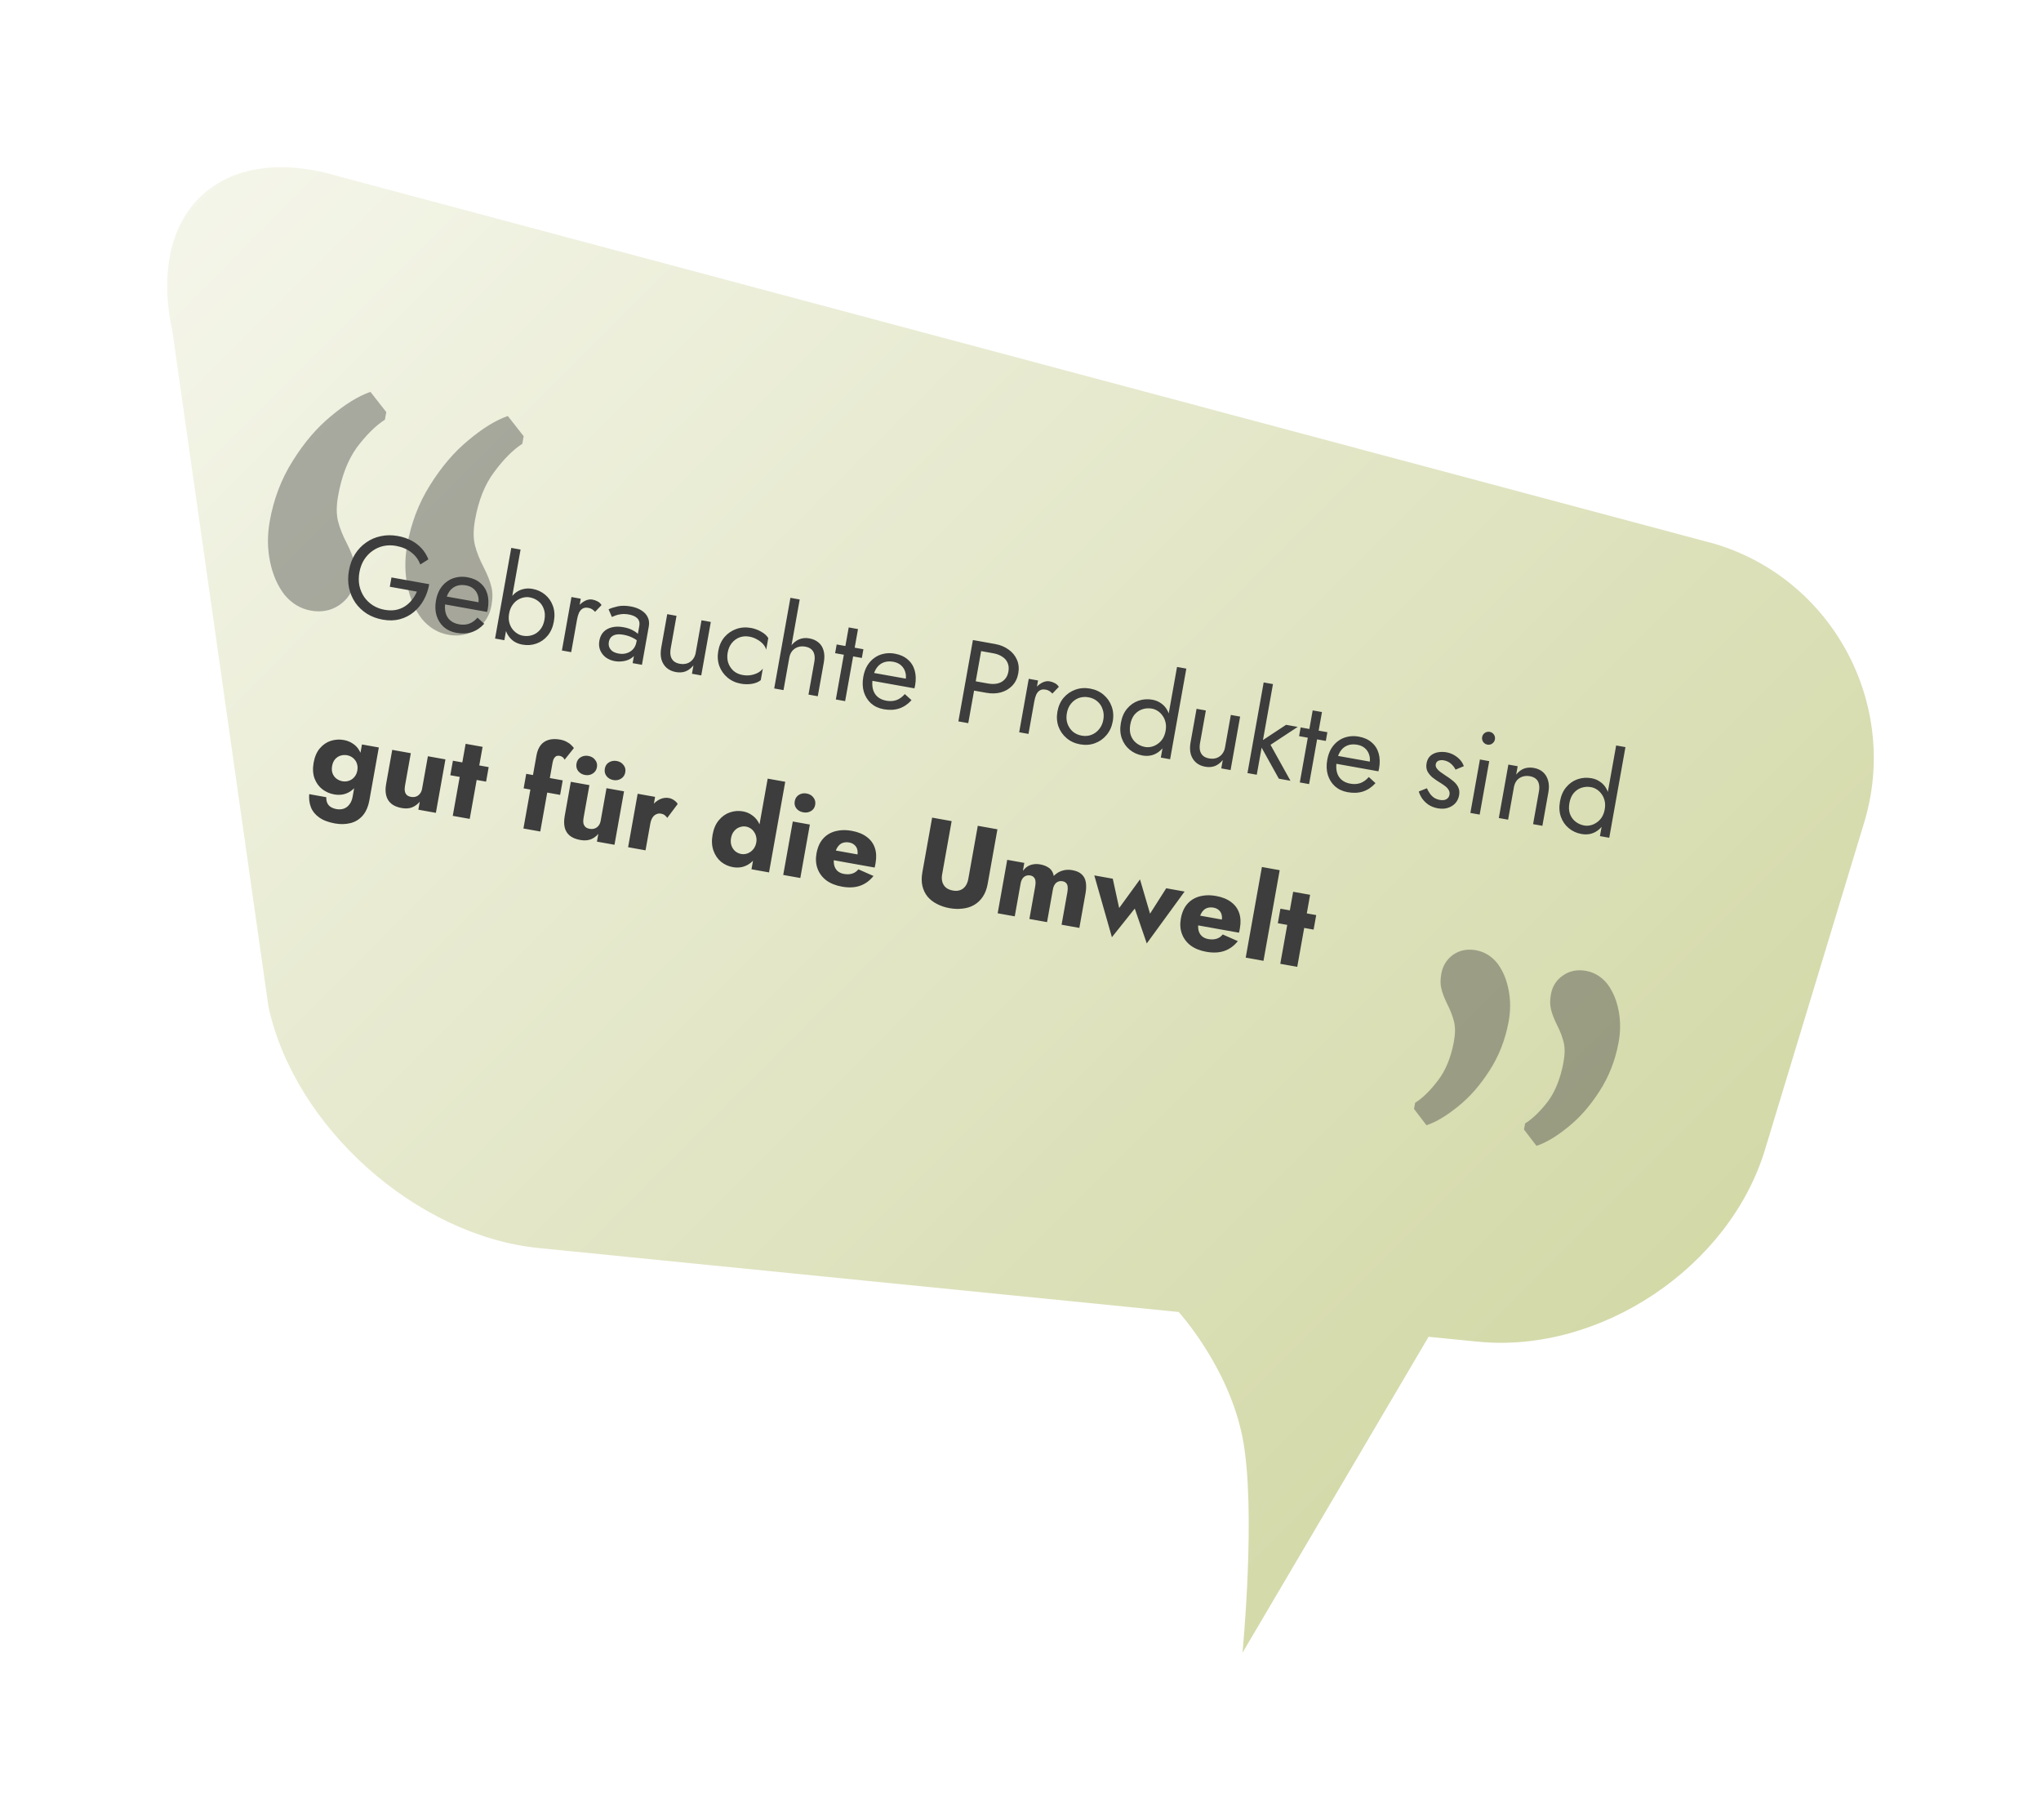 <svg width="415" height="370" viewBox="0 0 415 370" fill="none" xmlns="http://www.w3.org/2000/svg">
<g filter="url(#filter0_d)">
<path d="M59.962 30.882L339.658 105.563C363.652 112.74 377.328 138.249 370.04 162.24L349.895 228.678C342.647 252.669 316.32 270.263 291.425 267.761L281.475 266.777L243.642 331C243.642 331 246.49 301.666 243.642 287.239C240.794 272.812 230.662 261.733 230.662 261.733L100.538 248.732C75.644 246.23 50.913 224.167 45.59 199.683L26.059 62.379C20.736 37.854 36.009 23.664 59.962 30.882Z" fill="url(#paint0_linear)"/>
</g>
<g style="mix-blend-mode:overlay" opacity="0.4">
<path d="M63.252 124.15C61.118 123.775 59.309 122.69 57.825 120.894C56.416 119.044 55.443 116.804 54.906 114.172C54.368 111.541 54.344 108.832 54.833 106.048C55.629 101.514 57.182 97.414 59.492 93.747C61.814 90.015 64.416 86.967 67.297 84.602C70.19 82.173 72.844 80.536 75.258 79.691L75.355 79.708L78.541 83.773L78.268 85.327C76.39 86.533 74.495 88.403 72.583 90.938C70.737 93.485 69.455 96.798 68.738 100.878C68.386 102.886 68.387 104.589 68.741 105.986C69.096 107.384 69.697 108.892 70.546 110.509C71.289 111.975 71.795 113.266 72.066 114.382C72.348 115.432 72.358 116.703 72.097 118.192C71.733 120.265 70.682 121.883 68.945 123.047C67.283 124.157 65.386 124.525 63.252 124.15ZM91.186 129.055C89.052 128.681 87.243 127.595 85.758 125.799C84.35 123.949 83.377 121.709 82.84 119.077C82.302 116.446 82.277 113.738 82.766 110.953C83.563 106.419 85.116 102.319 87.426 98.652C89.748 94.921 92.35 91.872 95.231 89.508C98.124 87.078 100.778 85.441 103.192 84.597L103.289 84.614L106.475 88.678L106.202 90.232C104.324 91.438 102.423 93.341 100.5 95.941C98.589 98.476 97.28 101.751 96.575 105.767C96.222 107.775 96.224 109.477 96.578 110.875C96.932 112.272 97.534 113.78 98.383 115.398C99.126 116.863 99.632 118.154 99.903 119.27C100.185 120.321 100.195 121.591 99.934 123.081C99.57 125.153 98.551 126.777 96.879 127.952C95.217 129.062 93.32 129.43 91.186 129.055Z" fill="#3D3D3D"/>
</g>
<g style="mix-blend-mode:overlay" opacity="0.4">
<path d="M322.515 197.388C324.223 197.708 325.664 198.596 326.838 200.051C327.951 201.548 328.711 203.354 329.118 205.47C329.525 207.586 329.52 209.759 329.101 211.989C328.421 215.619 327.137 218.894 325.249 221.814C323.352 224.786 321.237 227.208 318.903 229.078C316.56 231 314.416 232.289 312.471 232.944L312.393 232.93L309.875 229.639L310.108 228.395C311.626 227.445 313.164 225.962 314.721 223.946C316.226 221.92 317.285 219.274 317.898 216.007C318.199 214.4 318.214 213.034 317.943 211.909C317.671 210.785 317.202 209.57 316.536 208.264C315.954 207.081 315.56 206.041 315.353 205.143C315.136 204.298 315.14 203.278 315.364 202.086C315.675 200.426 316.533 199.138 317.937 198.221C319.28 197.345 320.806 197.068 322.515 197.388ZM300.15 193.194C301.858 193.515 303.3 194.402 304.474 195.857C305.587 197.354 306.346 199.16 306.753 201.276C307.16 203.392 307.155 205.565 306.737 207.795C306.056 211.425 304.772 214.7 302.885 217.62C300.988 220.592 298.872 223.014 296.539 224.884C294.195 226.806 292.051 228.095 290.106 228.75L290.028 228.736L287.51 225.446L287.744 224.201C289.262 223.251 290.804 221.742 292.371 219.674C293.928 217.658 295.008 215.043 295.611 211.828C295.912 210.22 295.927 208.854 295.656 207.73C295.384 206.605 294.915 205.39 294.249 204.084C293.667 202.902 293.273 201.862 293.066 200.964C292.849 200.118 292.853 199.099 293.077 197.906C293.388 196.247 294.22 194.954 295.573 194.027C296.916 193.151 298.442 192.874 300.15 193.194Z" fill="#3D3D3D"/>
</g>
<path d="M79.26 119.287L84.765 120.272C84.508 120.892 84.171 121.457 83.755 121.968C83.354 122.482 82.878 122.917 82.327 123.273C81.775 123.63 81.146 123.875 80.44 124.009C79.752 124.129 78.998 124.117 78.179 123.97C77.313 123.815 76.522 123.511 75.807 123.058C75.107 122.608 74.524 122.049 74.059 121.381C73.596 120.696 73.269 119.931 73.079 119.084C72.908 118.225 72.908 117.315 73.08 116.354C73.252 115.393 73.566 114.547 74.021 113.816C74.496 113.072 75.067 112.467 75.736 112.001C76.407 111.52 77.148 111.189 77.961 111.009C78.789 110.832 79.636 110.821 80.502 110.976C81.762 111.202 82.812 111.649 83.651 112.319C84.493 112.974 85.095 113.788 85.457 114.763L87.107 113.717C86.772 112.861 86.305 112.111 85.705 111.468C85.121 110.827 84.419 110.295 83.601 109.872C82.798 109.453 81.885 109.151 80.861 108.968C79.664 108.754 78.516 108.768 77.416 109.01C76.319 109.237 75.324 109.668 74.43 110.305C73.538 110.926 72.787 111.718 72.176 112.682C71.581 113.648 71.173 114.745 70.954 115.974C70.734 117.202 70.736 118.373 70.96 119.486C71.199 120.601 71.628 121.612 72.246 122.519C72.867 123.411 73.651 124.16 74.599 124.769C75.549 125.361 76.623 125.764 77.82 125.978C79.08 126.204 80.239 126.175 81.297 125.893C82.374 125.598 83.323 125.109 84.144 124.427C84.965 123.745 85.64 122.923 86.169 121.961C86.702 120.984 87.071 119.92 87.276 118.77L79.598 117.397L79.26 119.287ZM92.784 128.654C93.95 128.862 94.999 128.814 95.931 128.509C96.882 128.192 97.722 127.627 98.452 126.815L97.09 125.571C96.578 126.162 96.009 126.573 95.383 126.802C94.759 127.016 94.078 127.056 93.337 126.924C92.597 126.792 91.995 126.522 91.532 126.114C91.068 125.706 90.756 125.179 90.596 124.532C90.435 123.886 90.43 123.137 90.582 122.287C90.692 121.673 90.87 121.135 91.114 120.675C91.359 120.215 91.661 119.846 92.019 119.569C92.377 119.292 92.785 119.105 93.241 119.008C93.713 118.913 94.217 118.914 94.752 119.01C95.367 119.119 95.878 119.349 96.287 119.698C96.696 120.048 96.984 120.481 97.152 120.999C97.335 121.519 97.369 122.102 97.253 122.748C97.234 122.858 97.185 122.996 97.106 123.161C97.031 123.31 96.963 123.419 96.901 123.49L97.852 122.538L90.055 121.144L89.768 122.751L99.053 124.411C99.058 124.379 99.071 124.308 99.091 124.198C99.129 124.075 99.158 123.958 99.178 123.848C99.383 122.698 99.356 121.669 99.096 120.761C98.836 119.853 98.359 119.11 97.666 118.531C96.992 117.939 96.119 117.547 95.048 117.356C94.245 117.212 93.487 117.223 92.775 117.388C92.065 117.538 91.429 117.822 90.867 118.242C90.307 118.645 89.831 119.17 89.44 119.815C89.064 120.463 88.8 121.212 88.648 122.063C88.448 123.181 88.484 124.203 88.758 125.13C89.046 126.059 89.533 126.837 90.218 127.463C90.921 128.077 91.776 128.473 92.784 128.654ZM105.846 111.728L103.956 111.39L100.662 129.818L102.552 130.156L105.846 111.728ZM112.619 126.349C112.83 125.167 112.766 124.116 112.427 123.194C112.091 122.256 111.554 121.485 110.817 120.882C110.095 120.282 109.239 119.893 108.246 119.715C107.569 119.594 106.923 119.617 106.308 119.783C105.712 119.937 105.165 120.221 104.668 120.636C104.187 121.054 103.773 121.598 103.426 122.267C103.082 122.92 102.831 123.688 102.673 124.57C102.515 125.452 102.483 126.267 102.577 127.016C102.674 127.748 102.875 128.394 103.182 128.952C103.504 129.514 103.917 129.978 104.42 130.344C104.942 130.697 105.542 130.934 106.219 131.056C107.211 131.233 108.15 131.165 109.035 130.852C109.935 130.542 110.706 130.005 111.346 129.242C111.986 128.478 112.411 127.514 112.619 126.349ZM110.705 126.006C110.556 126.841 110.256 127.519 109.806 128.04C109.371 128.563 108.843 128.924 108.222 129.122C107.618 129.323 106.977 129.363 106.299 129.241C105.89 129.168 105.496 129.008 105.117 128.762C104.739 128.515 104.406 128.196 104.118 127.803C103.847 127.413 103.651 126.964 103.531 126.455C103.413 125.93 103.411 125.352 103.523 124.722C103.636 124.092 103.837 123.559 104.126 123.123C104.418 122.672 104.759 122.31 105.149 122.039C105.555 121.77 105.978 121.585 106.418 121.485C106.859 121.385 107.284 121.372 107.693 121.445C108.371 121.566 108.958 121.826 109.456 122.223C109.969 122.624 110.339 123.145 110.566 123.787C110.808 124.432 110.855 125.172 110.705 126.006ZM118.087 121.719L116.197 121.381L114.254 132.248L116.144 132.586L118.087 121.719ZM120.999 124.385L122.317 123.011C122.087 122.661 121.808 122.408 121.478 122.252C121.167 122.082 120.814 121.962 120.421 121.892C119.917 121.802 119.385 121.91 118.827 122.217C118.268 122.523 117.771 122.987 117.335 123.608C116.917 124.216 116.631 124.953 116.476 125.819L117.327 125.971C117.419 125.451 117.55 124.995 117.718 124.603C117.901 124.213 118.148 123.924 118.458 123.735C118.768 123.547 119.159 123.495 119.631 123.579C119.946 123.636 120.198 123.729 120.386 123.861C120.576 123.976 120.781 124.151 120.999 124.385ZM123.802 130.493C123.873 130.1 124.028 129.778 124.267 129.528C124.507 129.278 124.83 129.109 125.236 129.019C125.658 128.932 126.176 128.943 126.79 129.053C127.452 129.171 128.059 129.369 128.61 129.646C129.165 129.908 129.684 130.277 130.168 130.754L130.366 129.643C130.281 129.482 130.101 129.263 129.826 128.986C129.553 128.693 129.164 128.413 128.66 128.144C128.174 127.862 127.537 127.65 126.749 127.509C125.867 127.352 125.077 127.365 124.378 127.549C123.697 127.72 123.137 128.034 122.697 128.492C122.274 128.952 121.998 129.537 121.872 130.246C121.739 130.986 121.8 131.647 122.054 132.229C122.307 132.81 122.692 133.294 123.208 133.679C123.743 134.051 124.342 134.296 125.003 134.414C125.602 134.521 126.22 134.518 126.858 134.404C127.511 134.293 128.084 134.046 128.575 133.663C129.082 133.282 129.397 132.745 129.521 132.052L129.397 130.567C129.295 131.134 129.063 131.613 128.701 132.003C128.357 132.38 127.928 132.645 127.413 132.797C126.914 132.951 126.373 132.977 125.791 132.872C125.334 132.791 124.937 132.647 124.6 132.44C124.282 132.221 124.047 131.943 123.896 131.607C123.76 131.274 123.729 130.903 123.802 130.493ZM124.414 125.434C124.61 125.339 124.873 125.232 125.203 125.112C125.533 124.992 125.922 124.907 126.37 124.857C126.834 124.81 127.333 124.834 127.869 124.93C128.2 124.989 128.509 125.077 128.797 125.194C129.085 125.31 129.327 125.459 129.522 125.64C129.733 125.824 129.879 126.053 129.959 126.328C130.043 126.587 130.051 126.905 129.984 127.283L128.636 134.82L130.526 135.158L131.92 127.361C132.047 126.652 131.973 126.022 131.698 125.469C131.439 124.918 131.009 124.459 130.408 124.092C129.826 123.712 129.11 123.445 128.259 123.293C127.251 123.113 126.358 123.108 125.58 123.278C124.818 123.45 124.205 123.649 123.742 123.875L124.414 125.434ZM136.377 131.815L137.559 125.2L135.669 124.862L134.444 131.713C134.29 132.58 134.304 133.362 134.488 134.062C134.69 134.748 135.036 135.314 135.525 135.759C136.03 136.207 136.661 136.498 137.417 136.633C138.141 136.763 138.8 136.718 139.391 136.499C139.986 136.264 140.522 135.856 141 135.275L140.696 136.976L142.586 137.314L144.529 126.446L142.639 126.108L141.456 132.723C141.36 133.259 141.158 133.71 140.848 134.077C140.555 134.447 140.174 134.713 139.706 134.873C139.258 135.02 138.757 135.044 138.206 134.946C137.702 134.856 137.295 134.677 136.985 134.411C136.678 134.128 136.473 133.775 136.37 133.35C136.27 132.909 136.272 132.398 136.377 131.815ZM147.961 132.667C148.096 131.911 148.373 131.27 148.792 130.743C149.23 130.204 149.754 129.818 150.365 129.586C150.991 129.357 151.658 129.305 152.367 129.432C152.95 129.536 153.476 129.728 153.946 130.007C154.435 130.273 154.842 130.59 155.166 130.956C155.491 131.323 155.7 131.702 155.792 132.092L156.215 129.73C155.915 129.221 155.433 128.785 154.766 128.422C154.118 128.047 153.424 127.792 152.684 127.66C151.629 127.471 150.632 127.545 149.694 127.881C148.756 128.218 147.959 128.766 147.303 129.526C146.663 130.29 146.244 131.222 146.047 132.325C145.853 133.412 145.922 134.432 146.256 135.385C146.608 136.326 147.165 137.117 147.929 137.757C148.692 138.397 149.601 138.812 150.656 139C151.397 139.133 152.134 139.143 152.87 139.03C153.623 138.905 154.229 138.656 154.686 138.282L155.108 135.92C154.889 136.238 154.562 136.521 154.127 136.768C153.696 137 153.203 137.164 152.65 137.26C152.115 137.343 151.556 137.333 150.973 137.228C150.264 137.102 149.656 136.822 149.148 136.39C148.659 135.945 148.301 135.402 148.074 134.76C147.864 134.121 147.826 133.423 147.961 132.667ZM162.606 121.876L160.716 121.538L157.421 139.966L159.311 140.304L162.606 121.876ZM165.573 134.597L164.39 141.212L166.28 141.55L167.505 134.698C167.674 133.753 167.658 132.938 167.455 132.251C167.269 131.568 166.92 131.018 166.409 130.602C165.914 130.188 165.289 129.914 164.533 129.779C163.777 129.643 163.072 129.721 162.419 130.01C161.782 130.303 161.237 130.758 160.785 131.376C160.336 131.978 160.034 132.713 159.879 133.579L160.494 133.689C160.587 133.169 160.78 132.724 161.074 132.354C161.383 131.987 161.764 131.722 162.215 131.558C162.683 131.398 163.192 131.367 163.744 131.466C164.263 131.559 164.67 131.737 164.964 132.001C165.274 132.268 165.479 132.621 165.579 133.062C165.682 133.487 165.68 133.998 165.573 134.597ZM170.123 131.022L169.806 132.794L175.24 133.765L175.557 131.993L170.123 131.022ZM172.57 127.558L169.952 142.206L171.842 142.544L174.46 127.896L172.57 127.558ZM179.672 144.188C180.838 144.396 181.887 144.348 182.819 144.043C183.769 143.726 184.61 143.161 185.34 142.349L183.978 141.106C183.466 141.697 182.897 142.107 182.271 142.336C181.647 142.55 180.966 142.591 180.225 142.458C179.485 142.326 178.883 142.056 178.42 141.648C177.956 141.24 177.644 140.713 177.483 140.066C177.323 139.42 177.318 138.672 177.47 137.821C177.58 137.207 177.758 136.67 178.002 136.209C178.247 135.749 178.549 135.381 178.907 135.103C179.265 134.826 179.673 134.639 180.129 134.542C180.601 134.447 181.105 134.448 181.64 134.544C182.255 134.654 182.766 134.883 183.175 135.233C183.584 135.582 183.872 136.015 184.04 136.533C184.223 137.053 184.257 137.636 184.141 138.282C184.122 138.392 184.073 138.53 183.994 138.695C183.919 138.844 183.851 138.954 183.789 139.024L184.74 138.072L176.943 136.678L176.656 138.285L185.941 139.945C185.946 139.913 185.959 139.843 185.979 139.732C186.017 139.609 186.046 139.492 186.066 139.382C186.271 138.232 186.244 137.203 185.984 136.295C185.723 135.387 185.247 134.644 184.554 134.065C183.88 133.473 183.007 133.081 181.936 132.89C181.133 132.746 180.375 132.757 179.663 132.922C178.953 133.072 178.317 133.356 177.755 133.776C177.195 134.18 176.719 134.704 176.328 135.349C175.952 135.997 175.688 136.746 175.536 137.597C175.336 138.715 175.372 139.738 175.646 140.664C175.934 141.594 176.421 142.371 177.106 142.998C177.809 143.611 178.664 144.008 179.672 144.188ZM197.826 130.123L194.869 146.661L196.877 147.02L199.834 130.482L197.826 130.123ZM198.598 132.212L201.977 132.816C202.685 132.943 203.286 133.172 203.78 133.504C204.292 133.823 204.656 134.238 204.874 134.748C205.107 135.261 205.163 135.856 205.042 136.533C204.921 137.211 204.662 137.749 204.266 138.15C203.885 138.553 203.397 138.824 202.804 138.961C202.229 139.086 201.587 139.085 200.878 138.958L197.5 138.354L197.162 140.244L200.541 140.848C201.612 141.04 202.6 141.013 203.505 140.769C204.429 140.511 205.201 140.056 205.821 139.403C206.46 138.737 206.87 137.9 207.05 136.892C207.233 135.869 207.139 134.942 206.767 134.111C206.412 133.284 205.844 132.597 205.063 132.051C204.302 131.492 203.386 131.117 202.315 130.926L198.936 130.322L198.598 132.212ZM211.066 138.342L209.176 138.004L207.233 148.871L209.123 149.209L211.066 138.342ZM213.978 141.008L215.296 139.634C215.066 139.284 214.786 139.031 214.457 138.875C214.146 138.705 213.793 138.586 213.4 138.515C212.896 138.425 212.364 138.533 211.806 138.84C211.247 139.146 210.75 139.61 210.313 140.231C209.896 140.839 209.61 141.576 209.455 142.442L210.305 142.594C210.398 142.074 210.529 141.618 210.696 141.226C210.88 140.836 211.127 140.547 211.437 140.358C211.747 140.17 212.138 140.118 212.61 140.203C212.925 140.259 213.177 140.353 213.365 140.484C213.555 140.599 213.76 140.774 213.978 141.008ZM215.011 144.655C214.817 145.741 214.886 146.762 215.22 147.715C215.572 148.656 216.129 149.446 216.893 150.086C217.656 150.727 218.565 151.141 219.62 151.33C220.691 151.521 221.688 151.448 222.61 151.109C223.548 150.772 224.337 150.223 224.977 149.46C225.636 148.683 226.063 147.752 226.257 146.665C226.454 145.563 226.377 144.541 226.025 143.6C225.688 142.663 225.139 141.874 224.376 141.233C223.628 140.596 222.719 140.181 221.648 139.99C220.593 139.801 219.596 139.875 218.658 140.211C217.72 140.547 216.923 141.096 216.267 141.856C215.627 142.619 215.208 143.552 215.011 144.655ZM216.925 144.997C217.06 144.241 217.337 143.599 217.756 143.073C218.194 142.534 218.718 142.148 219.329 141.916C219.955 141.686 220.622 141.635 221.331 141.762C222.04 141.888 222.64 142.166 223.132 142.596C223.64 143.028 223.998 143.571 224.206 144.226C224.433 144.868 224.478 145.567 224.343 146.323C224.208 147.079 223.923 147.719 223.488 148.242C223.069 148.769 222.545 149.155 221.916 149.4C221.305 149.632 220.646 149.685 219.937 149.558C219.228 149.431 218.62 149.152 218.112 148.72C217.623 148.275 217.265 147.731 217.038 147.089C216.828 146.45 216.79 145.753 216.925 144.997ZM239.327 135.593L236.033 154.02L237.923 154.358L241.217 135.931L239.327 135.593ZM227.908 146.96C227.7 148.126 227.764 149.178 228.1 150.115C228.436 151.053 228.973 151.824 229.71 152.427C230.448 153.03 231.305 153.419 232.281 153.594C232.958 153.715 233.595 153.698 234.192 153.545C234.806 153.379 235.354 153.086 235.835 152.669C236.332 152.254 236.753 151.719 237.097 151.066C237.444 150.396 237.697 149.621 237.855 148.739C238.012 147.857 238.043 147.049 237.946 146.317C237.852 145.569 237.644 144.914 237.322 144.352C237.016 143.794 236.602 143.338 236.08 142.984C235.576 142.618 234.986 142.374 234.309 142.253C233.332 142.079 232.393 142.147 231.493 142.457C230.592 142.767 229.822 143.304 229.181 144.067C228.544 144.815 228.119 145.779 227.908 146.96ZM229.822 147.303C229.971 146.468 230.263 145.789 230.698 145.265C231.149 144.744 231.685 144.385 232.305 144.187C232.926 143.989 233.567 143.949 234.228 144.067C234.638 144.141 235.032 144.301 235.41 144.547C235.789 144.793 236.114 145.112 236.385 145.502C236.673 145.894 236.875 146.353 236.993 146.878C237.113 147.387 237.117 147.957 237.004 148.587C236.891 149.217 236.689 149.757 236.397 150.209C236.108 150.645 235.76 150.997 235.355 151.266C234.965 151.538 234.55 151.724 234.109 151.824C233.669 151.924 233.244 151.937 232.834 151.864C232.173 151.746 231.585 151.486 231.072 151.086C230.558 150.685 230.18 150.162 229.938 149.518C229.711 148.876 229.673 148.137 229.822 147.303ZM244.006 151.057L245.189 144.442L243.299 144.104L242.074 150.956C241.919 151.822 241.933 152.605 242.117 153.304C242.319 153.99 242.665 154.556 243.155 155.001C243.66 155.449 244.29 155.741 245.046 155.876C245.771 156.005 246.429 155.96 247.021 155.741C247.615 155.506 248.152 155.098 248.629 154.517L248.325 156.218L250.215 156.556L252.158 145.688L250.268 145.35L249.085 151.966C248.99 152.501 248.787 152.952 248.478 153.32C248.184 153.69 247.803 153.955 247.336 154.115C246.887 154.262 246.387 154.287 245.836 154.188C245.332 154.098 244.925 153.92 244.615 153.653C244.308 153.371 244.103 153.017 244 152.592C243.9 152.152 243.902 151.64 244.006 151.057ZM256.945 138.742L253.65 157.17L255.54 157.508L258.835 139.08L256.945 138.742ZM261.499 147.358L255.972 151.002L260.029 158.311L262.392 158.733L258.334 151.425L263.862 147.781L261.499 147.358ZM264.463 147.888L264.146 149.66L269.58 150.632L269.897 148.86L264.463 147.888ZM266.91 144.425L264.292 159.073L266.182 159.411L268.801 144.763L266.91 144.425ZM274.012 161.054C275.178 161.263 276.227 161.215 277.159 160.91C278.11 160.592 278.95 160.027 279.68 159.215L278.318 157.972C277.806 158.563 277.237 158.973 276.611 159.203C275.987 159.416 275.306 159.457 274.565 159.325C273.825 159.192 273.223 158.922 272.76 158.514C272.296 158.106 271.984 157.579 271.823 156.933C271.663 156.286 271.658 155.538 271.81 154.687C271.92 154.073 272.098 153.536 272.342 153.076C272.587 152.616 272.889 152.247 273.247 151.97C273.606 151.693 274.013 151.505 274.469 151.408C274.941 151.314 275.445 151.314 275.98 151.41C276.595 151.52 277.106 151.75 277.515 152.099C277.924 152.448 278.212 152.882 278.38 153.4C278.563 153.92 278.597 154.503 278.481 155.149C278.462 155.259 278.413 155.397 278.334 155.561C278.259 155.71 278.191 155.82 278.129 155.89L279.08 154.939L271.283 153.545L270.996 155.151L280.281 156.811C280.286 156.78 280.299 156.709 280.319 156.599C280.357 156.476 280.386 156.359 280.406 156.249C280.611 155.099 280.584 154.07 280.324 153.162C280.064 152.254 279.587 151.511 278.894 150.932C278.22 150.34 277.347 149.948 276.276 149.756C275.473 149.613 274.715 149.624 274.003 149.789C273.293 149.938 272.657 150.223 272.095 150.642C271.535 151.046 271.059 151.571 270.668 152.216C270.292 152.864 270.028 153.613 269.876 154.463C269.676 155.582 269.712 156.604 269.986 157.531C270.275 158.46 270.761 159.238 271.446 159.864C272.149 160.477 273.004 160.874 274.012 161.054ZM290.135 160.255L288.482 160.911C288.611 161.373 288.836 161.844 289.156 162.323C289.492 162.806 289.928 163.233 290.463 163.605C291.001 163.962 291.632 164.204 292.356 164.334C293.097 164.466 293.768 164.44 294.37 164.255C294.99 164.057 295.502 163.742 295.904 163.31C296.309 162.863 296.568 162.324 296.68 161.694C296.796 161.048 296.733 160.492 296.491 160.026C296.265 159.563 295.917 159.144 295.448 158.767C294.982 158.375 294.456 157.997 293.871 157.632C293.522 157.407 293.189 157.177 292.873 156.942C292.558 156.706 292.31 156.459 292.128 156.199C291.947 155.939 291.882 155.667 291.933 155.384C291.998 155.022 292.187 154.779 292.502 154.657C292.816 154.534 293.17 154.508 293.564 154.578C294.131 154.68 294.611 154.904 295.004 155.25C295.413 155.6 295.731 156.006 295.957 156.469L297.642 155.771C297.495 155.322 297.252 154.904 296.915 154.519C296.577 154.134 296.166 153.8 295.68 153.518C295.209 153.239 294.683 153.047 294.1 152.943C293.517 152.839 292.932 152.84 292.344 152.946C291.772 153.055 291.275 153.291 290.852 153.655C290.446 154.021 290.184 154.527 290.069 155.172C289.956 155.802 290.019 156.358 290.258 156.84C290.516 157.308 290.857 157.719 291.282 158.071C291.725 158.41 292.166 158.717 292.605 158.99C293.002 159.224 293.372 159.469 293.717 159.725C294.064 159.966 294.331 160.242 294.52 160.552C294.727 160.849 294.796 161.186 294.729 161.564C294.653 161.99 294.435 162.3 294.075 162.496C293.733 162.678 293.295 162.722 292.759 162.626C292.318 162.547 291.923 162.395 291.573 162.17C291.242 161.932 290.96 161.646 290.727 161.312C290.494 160.978 290.297 160.626 290.135 160.255ZM301.365 149.853C301.303 150.2 301.374 150.53 301.578 150.842C301.801 151.142 302.086 151.323 302.432 151.385C302.794 151.45 303.124 151.379 303.421 151.172C303.721 150.949 303.902 150.665 303.964 150.318C304.029 149.956 303.958 149.626 303.751 149.329C303.544 149.032 303.259 148.851 302.897 148.786C302.55 148.724 302.221 148.796 301.908 149C301.611 149.207 301.43 149.491 301.365 149.853ZM300.917 154.406L298.974 165.273L300.864 165.611L302.807 154.744L300.917 154.406ZM312.909 160.938L311.726 167.553L313.616 167.891L314.841 161.04C314.999 160.158 314.976 159.374 314.774 158.687C314.587 158.004 314.249 157.439 313.76 156.994C313.271 156.549 312.64 156.258 311.869 156.12C311.16 155.993 310.502 156.038 309.894 156.254C309.302 156.474 308.766 156.882 308.286 157.478L308.59 155.777L306.7 155.44L304.757 166.307L306.647 166.645L307.829 160.03C307.925 159.494 308.12 159.042 308.414 158.672C308.723 158.304 309.102 158.047 309.551 157.9C310.019 157.74 310.528 157.709 311.079 157.807C311.583 157.897 311.99 158.076 312.3 158.342C312.61 158.609 312.815 158.963 312.915 159.403C313.018 159.828 313.016 160.34 312.909 160.938ZM328.615 151.556L325.32 169.984L327.21 170.321L330.505 151.894L328.615 151.556ZM317.196 162.924C316.987 164.089 317.051 165.141 317.387 166.079C317.724 167.016 318.26 167.787 318.998 168.39C319.735 168.993 320.592 169.382 321.569 169.557C322.246 169.678 322.883 169.662 323.479 169.508C324.094 169.342 324.642 169.05 325.123 168.632C325.62 168.217 326.04 167.682 326.385 167.029C326.732 166.359 326.984 165.584 327.142 164.702C327.3 163.82 327.33 163.013 327.234 162.28C327.14 161.532 326.932 160.877 326.61 160.316C326.303 159.757 325.889 159.301 325.367 158.948C324.864 158.581 324.273 158.338 323.596 158.216C322.619 158.042 321.681 158.11 320.78 158.42C319.88 158.73 319.109 159.267 318.469 160.03C317.831 160.778 317.407 161.742 317.196 162.924ZM319.109 163.266C319.259 162.431 319.551 161.752 319.986 161.228C320.436 160.707 320.972 160.348 321.592 160.15C322.213 159.952 322.854 159.912 323.515 160.031C323.925 160.104 324.319 160.264 324.697 160.51C325.076 160.757 325.401 161.075 325.673 161.465C325.96 161.857 326.163 162.316 326.28 162.841C326.4 163.35 326.404 163.92 326.291 164.55C326.179 165.18 325.976 165.721 325.684 166.172C325.395 166.608 325.048 166.96 324.642 167.229C324.252 167.501 323.837 167.687 323.397 167.787C322.956 167.887 322.531 167.9 322.122 167.827C321.46 167.709 320.873 167.449 320.359 167.049C319.846 166.648 319.468 166.125 319.225 165.481C318.999 164.839 318.96 164.1 319.109 163.266ZM62.871 161.453C62.794 162.431 62.911 163.321 63.223 164.125C63.534 164.928 64.087 165.612 64.88 166.176C65.67 166.756 66.75 167.169 68.12 167.414C69.207 167.608 70.235 167.589 71.203 167.356C72.187 167.125 73.024 166.625 73.714 165.854C74.405 165.084 74.875 163.997 75.126 162.596L77.026 151.964L73.601 151.352L71.7 161.983C71.585 162.629 71.36 163.158 71.026 163.569C70.708 163.984 70.325 164.265 69.876 164.412C69.427 164.559 68.951 164.588 68.447 164.498C67.99 164.416 67.593 164.272 67.256 164.066C66.935 163.862 66.699 163.592 66.548 163.256C66.396 162.92 66.329 162.526 66.344 162.074L62.871 161.453ZM63.772 155.056C63.555 156.269 63.616 157.336 63.955 158.258C64.297 159.164 64.817 159.891 65.515 160.439C66.23 160.989 67.036 161.344 67.933 161.505C68.611 161.626 69.254 161.619 69.863 161.484C70.491 161.336 71.052 161.063 71.546 160.664C72.056 160.267 72.497 159.753 72.87 159.12C73.246 158.473 73.513 157.708 73.671 156.826C73.828 155.944 73.842 155.141 73.711 154.419C73.583 153.681 73.348 153.038 73.007 152.489C72.682 151.943 72.249 151.5 71.709 151.16C71.187 150.807 70.588 150.569 69.91 150.448C69.012 150.288 68.133 150.342 67.272 150.61C66.427 150.882 65.688 151.384 65.053 152.115C64.418 152.847 63.991 153.827 63.772 155.056ZM67.528 155.727C67.629 155.16 67.833 154.701 68.14 154.35C68.447 153.998 68.815 153.755 69.246 153.621C69.676 153.486 70.127 153.461 70.6 153.546C70.899 153.599 71.188 153.708 71.468 153.872C71.748 154.036 71.986 154.249 72.183 154.512C72.395 154.777 72.543 155.088 72.625 155.444C72.724 155.803 72.734 156.203 72.655 156.644C72.576 157.085 72.428 157.457 72.211 157.759C72.013 158.049 71.767 158.289 71.473 158.481C71.197 158.659 70.9 158.776 70.581 158.833C70.262 158.89 69.953 158.891 69.654 158.838C69.181 158.754 68.766 158.574 68.409 158.299C68.052 158.023 67.79 157.668 67.625 157.232C67.459 156.796 67.427 156.294 67.528 155.727ZM82.349 159.742L83.532 153.127L79.752 152.451L78.506 159.421C78.351 160.287 78.359 161.061 78.53 161.741C78.703 162.406 79.044 162.955 79.552 163.387C80.076 163.822 80.786 164.12 81.684 164.28C82.487 164.424 83.186 164.378 83.781 164.143C84.394 163.895 84.918 163.509 85.353 162.986L85.062 164.616L88.629 165.254L90.572 154.386L87.005 153.748L85.822 160.363C85.749 160.773 85.599 161.112 85.372 161.38C85.161 161.651 84.9 161.84 84.588 161.947C84.276 162.054 83.931 162.073 83.553 162.006C83.191 161.941 82.906 161.809 82.698 161.609C82.506 161.412 82.38 161.162 82.32 160.859C82.263 160.54 82.273 160.168 82.349 159.742ZM92.089 154.657L91.561 157.61L98.837 158.911L99.365 155.958L92.089 154.657ZM94.678 151.219L92.059 165.867L95.509 166.484L98.127 151.836L94.678 151.219ZM107 157.323L106.472 160.276L113.891 161.603L114.419 158.649L107 157.323ZM114.803 154.452L116.69 152.083C116.56 151.897 116.377 151.694 116.141 151.472C115.922 151.238 115.62 151.022 115.233 150.823C114.864 150.61 114.412 150.456 113.877 150.361C112.995 150.203 112.211 150.225 111.524 150.428C110.854 150.633 110.317 151 109.913 151.529C109.51 152.059 109.235 152.733 109.089 153.552L106.428 168.436L109.853 169.048L112.35 155.086C112.42 154.692 112.523 154.385 112.66 154.166C112.797 153.947 112.954 153.796 113.131 153.714C113.324 153.634 113.539 153.616 113.775 153.658C114.011 153.7 114.208 153.784 114.364 153.91C114.539 154.022 114.685 154.203 114.803 154.452ZM121.377 171.108L124.944 171.746L126.887 160.879L123.319 160.241L121.377 171.108ZM118.664 166.235L119.847 159.62L116.066 158.944L114.82 165.913C114.66 166.811 114.665 167.6 114.836 168.281C115.01 168.946 115.352 169.487 115.863 169.903C116.389 170.322 117.101 170.612 117.999 170.773C118.897 170.933 119.674 170.861 120.329 170.556C121.004 170.237 121.554 169.75 121.98 169.095C122.409 168.424 122.698 167.671 122.847 166.837L122.137 166.856C122.061 167.281 121.909 167.628 121.683 167.896C121.474 168.151 121.215 168.333 120.903 168.439C120.591 168.546 120.246 168.566 119.868 168.498C119.506 168.433 119.221 168.301 119.013 168.101C118.808 167.886 118.675 167.627 118.616 167.323C118.572 167.023 118.588 166.66 118.664 166.235ZM122.984 156.255C122.879 156.838 122.992 157.346 123.321 157.779C123.666 158.214 124.129 158.484 124.712 158.588C125.295 158.692 125.815 158.598 126.274 158.307C126.748 158.017 127.038 157.582 127.142 156.999C127.243 156.432 127.12 155.938 126.772 155.519C126.443 155.086 125.988 154.818 125.405 154.713C124.822 154.609 124.294 154.702 123.819 154.991C123.364 155.267 123.085 155.688 122.984 156.255ZM117.219 155.225C117.115 155.808 117.227 156.315 117.556 156.748C117.901 157.183 118.365 157.453 118.947 157.557C119.53 157.662 120.051 157.568 120.509 157.276C120.984 156.987 121.273 156.551 121.377 155.968C121.478 155.401 121.355 154.908 121.008 154.488C120.679 154.055 120.223 153.787 119.64 153.683C119.057 153.579 118.529 153.671 118.055 153.96C117.599 154.236 117.32 154.658 117.219 155.225ZM133.2 162.007L129.656 161.374L127.713 172.241L131.257 172.875L133.2 162.007ZM135.679 166.278L137.791 163.462C137.66 163.195 137.421 162.941 137.074 162.7C136.743 162.462 136.38 162.308 135.987 162.237C135.372 162.127 134.754 162.22 134.133 162.515C133.527 162.813 132.99 163.27 132.522 163.885C132.055 164.501 131.744 165.241 131.589 166.108L132.215 167.512C132.308 166.992 132.458 166.564 132.665 166.227C132.887 165.893 133.147 165.663 133.446 165.538C133.748 165.396 134.064 165.355 134.394 165.415C134.709 165.471 134.959 165.573 135.145 165.719C135.345 165.869 135.523 166.055 135.679 166.278ZM156.095 158.299L152.801 176.727L156.368 177.364L159.663 158.937L156.095 158.299ZM144.889 169.705C144.672 170.917 144.732 171.993 145.068 172.93C145.404 173.868 145.919 174.627 146.612 175.206C147.323 175.772 148.128 176.135 149.026 176.295C149.703 176.417 150.348 176.402 150.96 176.251C151.59 176.088 152.162 175.8 152.675 175.387C153.187 174.975 153.623 174.444 153.984 173.793C154.347 173.126 154.607 172.352 154.765 171.47C154.922 170.588 154.945 169.779 154.833 169.044C154.723 168.293 154.499 167.636 154.161 167.071C153.823 166.507 153.386 166.047 152.848 165.691C152.329 165.321 151.731 165.076 151.053 164.955C150.156 164.795 149.273 164.865 148.407 165.165C147.559 165.452 146.815 165.977 146.175 166.741C145.537 167.488 145.109 168.476 144.889 169.705ZM148.646 170.376C148.747 169.809 148.952 169.342 149.262 168.975C149.574 168.592 149.947 168.325 150.38 168.175C150.816 168.009 151.27 167.969 151.743 168.053C152.026 168.104 152.306 168.219 152.583 168.398C152.876 168.581 153.118 168.819 153.309 169.113C153.518 169.394 153.663 169.721 153.743 170.093C153.841 170.452 153.853 170.844 153.777 171.269C153.695 171.726 153.544 172.113 153.325 172.432C153.124 172.737 152.875 172.993 152.578 173.2C152.299 173.394 151.999 173.528 151.678 173.6C151.356 173.673 151.053 173.683 150.77 173.633C150.281 173.546 149.86 173.356 149.506 173.066C149.154 172.759 148.897 172.38 148.734 171.928C148.574 171.46 148.544 170.943 148.646 170.376ZM161.594 162.89C161.492 163.457 161.608 163.949 161.939 164.366C162.271 164.783 162.736 165.045 163.335 165.152C163.918 165.256 164.437 165.17 164.893 164.894C165.364 164.621 165.65 164.201 165.752 163.633C165.853 163.066 165.732 162.565 165.387 162.13C165.058 161.697 164.602 161.429 164.019 161.325C163.421 161.218 162.892 161.31 162.434 161.602C161.975 161.894 161.695 162.323 161.594 162.89ZM161.198 167.013L159.255 177.88L162.728 178.501L164.671 167.634L161.198 167.013ZM171.199 180.26C172.585 180.507 173.806 180.45 174.863 180.086C175.919 179.722 176.835 179.057 177.609 178.09L174.535 176.736C174.199 177.163 173.781 177.454 173.282 177.609C172.783 177.763 172.219 177.784 171.589 177.672C171.053 177.576 170.611 177.367 170.262 177.045C169.929 176.725 169.709 176.32 169.602 175.829C169.497 175.323 169.512 174.741 169.646 174.082C169.745 173.531 169.876 173.067 170.041 172.69C170.225 172.3 170.443 171.989 170.695 171.758C170.948 171.527 171.235 171.375 171.557 171.303C171.897 171.217 172.272 171.211 172.682 171.285C173.091 171.358 173.437 171.517 173.718 171.762C174.015 172.01 174.211 172.322 174.307 172.697C174.405 173.055 174.41 173.479 174.323 173.967C174.303 174.078 174.256 174.207 174.18 174.356C174.108 174.49 174.02 174.62 173.915 174.748L174.96 173.813L168.251 172.613L167.896 174.598L177.842 176.376C177.88 176.253 177.914 176.113 177.942 175.955C177.97 175.798 178 175.632 178.031 175.459C178.239 174.294 178.188 173.26 177.878 172.36C177.567 171.459 177.017 170.719 176.227 170.139C175.439 169.543 174.416 169.132 173.156 168.907C172.211 168.738 171.336 168.72 170.532 168.852C169.731 168.969 169.019 169.224 168.396 169.616C167.774 170.009 167.257 170.534 166.847 171.192C166.455 171.837 166.181 172.601 166.023 173.483C165.817 174.633 165.89 175.678 166.242 176.619C166.594 177.559 167.185 178.347 168.014 178.983C168.862 179.606 169.923 180.032 171.199 180.26ZM189.532 166.227L187.547 177.331C187.361 178.371 187.364 179.306 187.557 180.137C187.753 180.952 188.103 181.673 188.609 182.3C189.133 182.913 189.776 183.41 190.537 183.79C191.295 184.186 192.146 184.468 193.091 184.637C194.005 184.8 194.886 184.828 195.734 184.719C196.595 184.63 197.37 184.386 198.059 183.989C198.766 183.579 199.353 183.026 199.819 182.329C200.303 181.619 200.638 180.744 200.824 179.705L202.809 168.601L198.817 167.887L196.882 178.708C196.781 179.275 196.59 179.752 196.309 180.141C196.047 180.517 195.698 180.788 195.262 180.953C194.841 181.122 194.34 181.154 193.757 181.05C193.143 180.94 192.66 180.732 192.308 180.425C191.973 180.122 191.739 179.747 191.607 179.3C191.479 178.839 191.465 178.324 191.566 177.757L193.501 166.937L189.532 166.227ZM220.716 181.652C220.871 180.786 220.893 180.026 220.782 179.372C220.674 178.703 220.397 178.165 219.949 177.76C219.52 177.342 218.88 177.057 218.03 176.905C217.289 176.773 216.6 176.812 215.961 177.023C215.324 177.218 214.757 177.572 214.259 178.084C214.188 177.665 214.042 177.298 213.822 176.982C213.603 176.666 213.291 176.408 212.888 176.205C212.504 175.991 212.029 175.832 211.462 175.731C210.973 175.644 210.51 175.642 210.073 175.726C209.654 175.798 209.271 175.941 208.923 176.155C208.592 176.372 208.28 176.666 207.986 177.036L208.273 175.429L204.8 174.808L202.857 185.676L206.33 186.297L207.513 179.682C207.589 179.256 207.717 178.905 207.896 178.629C208.091 178.355 208.32 178.168 208.581 178.069C208.862 177.956 209.159 177.928 209.474 177.984C209.805 178.043 210.051 178.169 210.212 178.36C210.391 178.538 210.501 178.786 210.542 179.102C210.586 179.402 210.568 179.773 210.49 180.214L209.307 186.829L212.898 187.471L214.081 180.856C214.157 180.431 214.283 180.088 214.46 179.827C214.639 179.55 214.869 179.355 215.149 179.243C215.429 179.13 215.727 179.102 216.042 179.159C216.373 179.218 216.619 179.343 216.779 179.534C216.959 179.713 217.061 179.958 217.086 180.272C217.13 180.572 217.113 180.943 217.034 181.384L215.851 187.999L219.466 188.645L220.716 181.652ZM222.506 177.974L226.087 190.536L230.736 184.711L233.174 191.803L240.863 181.256L237.13 180.588L233.841 185.754L231.797 178.781L227.561 184.607L226.262 178.645L222.506 177.974ZM245.282 193.505C246.668 193.752 247.889 193.694 248.946 193.331C250.002 192.967 250.918 192.302 251.692 191.335L248.618 189.981C248.282 190.408 247.864 190.699 247.365 190.854C246.866 191.008 246.302 191.029 245.672 190.917C245.136 190.821 244.694 190.612 244.345 190.29C244.012 189.97 243.792 189.565 243.685 189.074C243.58 188.568 243.595 187.986 243.729 187.327C243.828 186.776 243.959 186.312 244.124 185.935C244.308 185.545 244.526 185.234 244.778 185.003C245.031 184.772 245.318 184.62 245.64 184.548C245.98 184.462 246.355 184.456 246.765 184.529C247.174 184.603 247.52 184.762 247.801 185.007C248.098 185.255 248.294 185.567 248.39 185.941C248.488 186.3 248.494 186.724 248.406 187.212C248.387 187.322 248.339 187.452 248.264 187.601C248.191 187.734 248.103 187.865 247.999 187.993L249.043 187.058L242.334 185.858L241.979 187.843L251.925 189.621C251.964 189.498 251.997 189.358 252.025 189.2C252.053 189.043 252.083 188.877 252.114 188.704C252.322 187.538 252.271 186.505 251.961 185.605C251.65 184.704 251.1 183.964 250.31 183.383C249.522 182.788 248.499 182.377 247.239 182.152C246.294 181.983 245.419 181.965 244.615 182.097C243.814 182.214 243.102 182.469 242.48 182.861C241.857 183.254 241.34 183.779 240.93 184.437C240.538 185.082 240.264 185.846 240.106 186.728C239.9 187.878 239.974 188.923 240.326 189.863C240.678 190.804 241.268 191.592 242.097 192.228C242.945 192.851 244.006 193.276 245.282 193.505ZM256.586 176.265L253.292 194.693L256.907 195.339L260.201 176.911L256.586 176.265ZM260.35 184.74L259.822 187.693L267.099 188.994L267.627 186.041L260.35 184.74ZM262.94 181.302L260.321 195.949L263.77 196.566L266.389 181.918L262.94 181.302Z" fill="#3D3D3D"/>
<defs>
<filter id="filter0_d" x="0" y="0" width="415" height="370" filterUnits="userSpaceOnUse" color-interpolation-filters="sRGB">
<feFlood flood-opacity="0" result="BackgroundImageFix"/>
<feColorMatrix in="SourceAlpha" type="matrix" values="0 0 0 0 0 0 0 0 0 0 0 0 0 0 0 0 0 0 127 0"/>
<feOffset dx="9" dy="5"/>
<feGaussianBlur stdDeviation="17"/>
<feColorMatrix type="matrix" values="0 0 0 0 0.77 0 0 0 0 0.798 0 0 0 0 0.543 0 0 0 0.56 0"/>
<feBlend mode="normal" in2="BackgroundImageFix" result="effect1_dropShadow"/>
<feBlend mode="normal" in="SourceGraphic" in2="effect1_dropShadow" result="shape"/>
</filter>
<linearGradient id="paint0_linear" x1="25" y1="15.535" x2="333.733" y2="324.086" gradientUnits="userSpaceOnUse">
<stop stop-color="#F6F7ED"/>
<stop offset="1" stop-color="#CFD59F"/>
</linearGradient>
</defs>
</svg>
